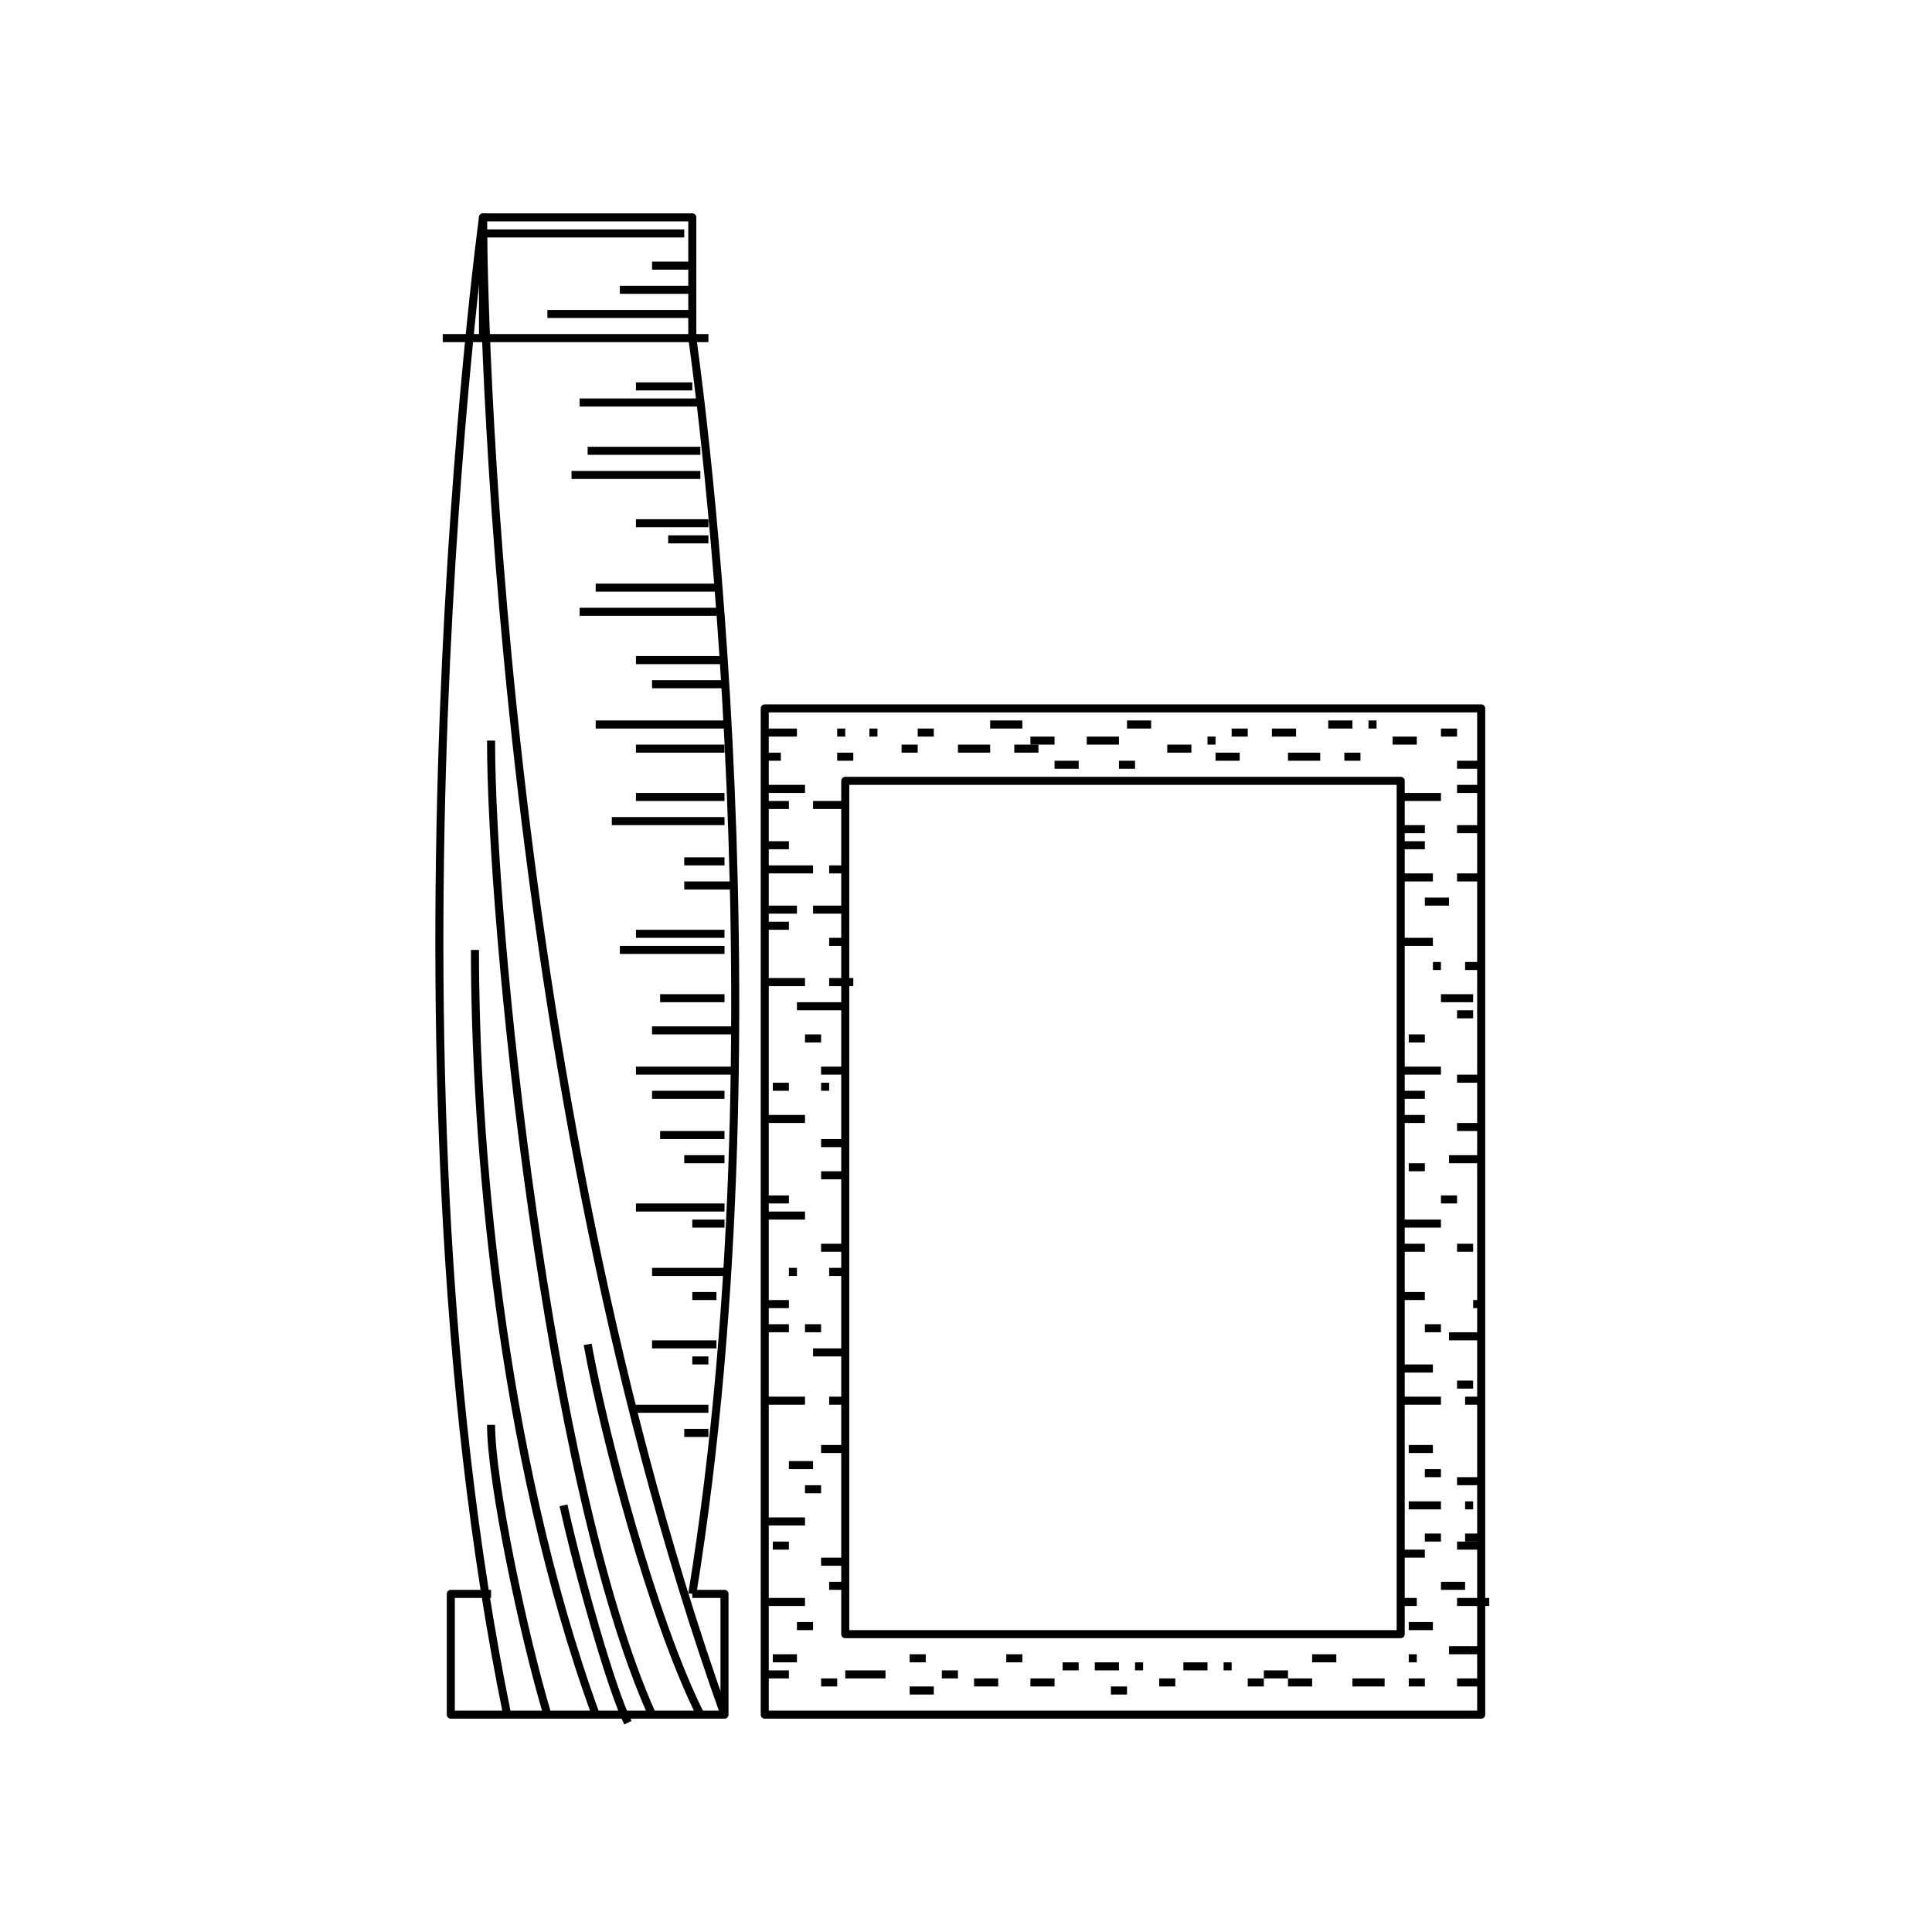 <?xml version="1.0" encoding="UTF-8"?>
<svg id="Layer_1" xmlns="http://www.w3.org/2000/svg" version="1.1" viewBox="0 0 24 24">
  <!-- Generator: Adobe Illustrator 29.0.1, SVG Export Plug-In . SVG Version: 2.1.0 Build 192)  -->
  <defs>
    <style>
      .st0 {
        fill: none;
        stroke: #000;
        stroke-linejoin: round;
        stroke-width: .1px;
      }
    </style>
  </defs>
  <g>
    <polyline class="st0" points="6.1 19.8 5.6 19.8 5.6 21.3 9 21.3 9 19.8 8.6 19.8"/>
    <path class="st0" d="M9,21.3C6,12.9,6,2.7,6,2.7c0,0-1.4,10.3.3,18.6"/>
    <path class="st0" d="M8.6,4.2s1.2,8.2,0,15.6"/>
    <line class="st0" x1="8.6" y1="4.8" x2="7.9" y2="4.8"/>
    <line class="st0" x1="8.7" y1="5.6" x2="7.3" y2="5.6"/>
    <line class="st0" x1="8.8" y1="6.5" x2="7.9" y2="6.5"/>
    <line class="st0" x1="8.9" y1="7.3" x2="7.4" y2="7.3"/>
    <line class="st0" x1="9" y1="8.2" x2="7.9" y2="8.2"/>
    <line class="st0" x1="9" y1="9" x2="7.4" y2="9"/>
    <line class="st0" x1="9" y1="9.9" x2="7.9" y2="9.9"/>
    <line class="st0" x1="9" y1="10.7" x2="8.5" y2="10.7"/>
    <line class="st0" x1="9" y1="11.6" x2="7.9" y2="11.6"/>
    <line class="st0" x1="9" y1="12.4" x2="8.2" y2="12.4"/>
    <line class="st0" x1="9.1" y1="13.3" x2="7.9" y2="13.3"/>
    <line class="st0" x1="9" y1="14.1" x2="8.2" y2="14.1"/>
    <line class="st0" x1="9" y1="15" x2="7.9" y2="15"/>
    <line class="st0" x1="9" y1="15.8" x2="8.1" y2="15.8"/>
    <line class="st0" x1="8.9" y1="16.7" x2="8.1" y2="16.7"/>
    <line class="st0" x1="8.8" y1="17.5" x2="7.9" y2="17.5"/>
    <path class="st0" d="M5.9,11.8c0,2.3.3,6.2,1.5,9.5"/>
    <line class="st0" x1="5.5" y1="4.2" x2="8.8" y2="4.2"/>
    <polyline class="st0" points="8.6 4.2 8.6 2.7 6 2.7 6 4.2"/>
    <path class="st0" d="M6.1,9.2c0,2.3.7,9.2,2,12.1"/>
    <path class="st0" d="M7.3,16.7c.2,1.1.8,3.4,1.4,4.6"/>
    <path class="st0" d="M6.1,17.7c0,.7.4,2.6.7,3.6"/>
    <path class="st0" d="M7,18.7c.2.9.6,2.3.8,2.7"/>
    <line class="st0" x1="8.6" y1="3.9" x2="6.8" y2="3.9"/>
    <line class="st0" x1="8.6" y1="3.6" x2="7.7" y2="3.6"/>
    <line class="st0" x1="8.6" y1="3.3" x2="8.1" y2="3.3"/>
    <line class="st0" x1="8.5" y1="2.9" x2="6" y2="2.9"/>
    <line class="st0" x1="8.7" y1="5" x2="7.2" y2="5"/>
    <line class="st0" x1="8.7" y1="5.9" x2="7.1" y2="5.9"/>
    <line class="st0" x1="8.8" y1="6.7" x2="8.3" y2="6.7"/>
    <line class="st0" x1="8.9" y1="7.6" x2="7.2" y2="7.6"/>
    <line class="st0" x1="9" y1="8.5" x2="8.1" y2="8.5"/>
    <line class="st0" x1="9" y1="9.3" x2="7.9" y2="9.3"/>
    <line class="st0" x1="9" y1="10.2" x2="7.6" y2="10.2"/>
    <line class="st0" x1="9.1" y1="11" x2="8.5" y2="11"/>
    <line class="st0" x1="9" y1="11.8" x2="7.7" y2="11.8"/>
    <line class="st0" x1="9.1" y1="12.8" x2="8.1" y2="12.8"/>
    <line class="st0" x1="9" y1="13.6" x2="8.1" y2="13.6"/>
    <line class="st0" x1="9" y1="14.4" x2="8.5" y2="14.4"/>
    <line class="st0" x1="9" y1="15.2" x2="8.6" y2="15.2"/>
    <line class="st0" x1="8.9" y1="16.1" x2="8.6" y2="16.1"/>
    <line class="st0" x1="8.8" y1="16.9" x2="8.6" y2="16.9"/>
    <line class="st0" x1="8.8" y1="17.8" x2="8.5" y2="17.8"/>
  </g>
  <g>
    <rect class="st0" x="9.5" y="8.8" width="8.9" height="12.5"/>
    <rect class="st0" x="10.5" y="9.7" width="6.9" height="10.6"/>
    <line class="st0" x1="17.4" y1="19.3" x2="17.7" y2="19.3"/>
    <line class="st0" x1="18.1" y1="18.4" x2="18.4" y2="18.4"/>
    <line class="st0" x1="17.5" y1="18.7" x2="17.9" y2="18.7"/>
    <line class="st0" x1="17.4" y1="17.4" x2="17.9" y2="17.4"/>
    <line class="st0" x1="17.4" y1="17" x2="17.8" y2="17"/>
    <line class="st0" x1="18.4" y1="16.6" x2="18" y2="16.6"/>
    <line class="st0" x1="18.4" y1="16.2" x2="18.3" y2="16.2"/>
    <line class="st0" x1="17.4" y1="15.5" x2="17.7" y2="15.5"/>
    <line class="st0" x1="17.4" y1="15.2" x2="17.9" y2="15.2"/>
    <line class="st0" x1="18.4" y1="14.4" x2="18" y2="14.4"/>
    <line class="st0" x1="18.4" y1="14" x2="18.1" y2="14"/>
    <line class="st0" x1="17.4" y1="13.3" x2="17.9" y2="13.3"/>
    <line class="st0" x1="17.5" y1="12.9" x2="17.7" y2="12.9"/>
    <line class="st0" x1="18.4" y1="12" x2="18.2" y2="12"/>
    <line class="st0" x1="17.7" y1="11.2" x2="18" y2="11.2"/>
    <line class="st0" x1="17.4" y1="10.9" x2="17.8" y2="10.9"/>
    <line class="st0" x1="18.1" y1="10.3" x2="18.4" y2="10.3"/>
    <line class="st0" x1="17.4" y1="9.9" x2="17.9" y2="9.9"/>
    <line class="st0" x1="18.1" y1="9.5" x2="18.4" y2="9.5"/>
    <line class="st0" x1="17.3" y1="9.2" x2="17.6" y2="9.2"/>
    <line class="st0" x1="16" y1="9.4" x2="16.4" y2="9.4"/>
    <line class="st0" x1="16.5" y1="9" x2="16.8" y2="9"/>
    <line class="st0" x1="14.5" y1="9.3" x2="14.8" y2="9.3"/>
    <line class="st0" x1="15.3" y1="9.1" x2="15.5" y2="9.1"/>
    <line class="st0" x1="13.1" y1="9.5" x2="13.4" y2="9.5"/>
    <line class="st0" x1="13.5" y1="9.2" x2="13.9" y2="9.2"/>
    <line class="st0" x1="12.3" y1="9" x2="12.7" y2="9"/>
    <line class="st0" x1="11.9" y1="9.3" x2="12.3" y2="9.3"/>
    <line class="st0" x1="9.9" y1="9.1" x2="9.5" y2="9.1"/>
    <line class="st0" x1="9.7" y1="9.4" x2="9.5" y2="9.4"/>
    <line class="st0" x1="10.1" y1="10" x2="10.5" y2="10"/>
    <line class="st0" x1="10.8" y1="9.1" x2="10.9" y2="9.1"/>
    <line class="st0" x1="9.8" y1="10.5" x2="9.5" y2="10.5"/>
    <line class="st0" x1="10.1" y1="10.8" x2="9.5" y2="10.8"/>
    <line class="st0" x1="10.1" y1="11.3" x2="10.5" y2="11.3"/>
    <line class="st0" x1="10.3" y1="11.7" x2="10.5" y2="11.7"/>
    <line class="st0" x1="10" y1="12.2" x2="9.5" y2="12.2"/>
    <line class="st0" x1="10" y1="12.9" x2="10.2" y2="12.9"/>
    <line class="st0" x1="10.2" y1="13.3" x2="10.5" y2="13.3"/>
    <line class="st0" x1="10" y1="13.9" x2="9.5" y2="13.9"/>
    <line class="st0" x1="10.2" y1="14.6" x2="10.5" y2="14.6"/>
    <line class="st0" x1="10" y1="15.1" x2="9.5" y2="15.1"/>
    <line class="st0" x1="10.2" y1="15.5" x2="10.5" y2="15.5"/>
    <line class="st0" x1="10" y1="16.5" x2="10.2" y2="16.5"/>
    <line class="st0" x1="10.1" y1="16.8" x2="10.5" y2="16.8"/>
    <line class="st0" x1="10" y1="17.4" x2="9.5" y2="17.4"/>
    <line class="st0" x1="10.2" y1="18" x2="10.5" y2="18"/>
    <line class="st0" x1="10" y1="18.5" x2="10.2" y2="18.5"/>
    <line class="st0" x1="10" y1="18.9" x2="9.5" y2="18.9"/>
    <line class="st0" x1="10.2" y1="19.4" x2="10.5" y2="19.4"/>
    <line class="st0" x1="10" y1="19.9" x2="9.5" y2="19.9"/>
    <line class="st0" x1="9.8" y1="20.8" x2="9.5" y2="20.8"/>
    <line class="st0" x1="10.5" y1="20.8" x2="11" y2="20.8"/>
    <line class="st0" x1="12.5" y1="20.6" x2="12.7" y2="20.6"/>
    <line class="st0" x1="12.1" y1="20.9" x2="12.4" y2="20.9"/>
    <line class="st0" x1="14.7" y1="20.7" x2="15" y2="20.7"/>
    <line class="st0" x1="14.4" y1="20.9" x2="14.6" y2="20.9"/>
    <line class="st0" x1="13.6" y1="20.7" x2="13.9" y2="20.7"/>
    <line class="st0" x1="16.3" y1="20.6" x2="16.6" y2="20.6"/>
    <line class="st0" x1="16" y1="20.9" x2="16.3" y2="20.9"/>
    <line class="st0" x1="17.5" y1="20.9" x2="17.7" y2="20.9"/>
    <line class="st0" x1="18" y1="20.5" x2="18.4" y2="20.5"/>
    <line class="st0" x1="17.6" y1="19.9" x2="17.4" y2="19.9"/>
    <line class="st0" x1="18.1" y1="15.5" x2="18.3" y2="15.5"/>
    <line class="st0" x1="17.4" y1="16.1" x2="17.7" y2="16.1"/>
    <line class="st0" x1="18.1" y1="17.2" x2="18.3" y2="17.2"/>
    <line class="st0" x1="18.2" y1="17.4" x2="18.4" y2="17.4"/>
    <line class="st0" x1="17.5" y1="18" x2="17.8" y2="18"/>
    <line class="st0" x1="17.7" y1="18.3" x2="17.9" y2="18.3"/>
    <line class="st0" x1="18.2" y1="18.7" x2="18.3" y2="18.7"/>
    <line class="st0" x1="18.2" y1="19.1" x2="18.4" y2="19.1"/>
    <line class="st0" x1="18.1" y1="19.2" x2="18.4" y2="19.2"/>
    <line class="st0" x1="17.7" y1="19.1" x2="17.9" y2="19.1"/>
    <line class="st0" x1="17.9" y1="19.7" x2="18.2" y2="19.7"/>
    <line class="st0" x1="18.1" y1="19.9" x2="18.5" y2="19.9"/>
    <line class="st0" x1="17.5" y1="20.2" x2="17.8" y2="20.2"/>
    <line class="st0" x1="17.5" y1="20.6" x2="17.6" y2="20.6"/>
    <line class="st0" x1="18.1" y1="20.9" x2="18.4" y2="20.9"/>
    <line class="st0" x1="15.5" y1="20.9" x2="15.7" y2="20.9"/>
    <line class="st0" x1="15.7" y1="20.8" x2="16" y2="20.8"/>
    <line class="st0" x1="16.8" y1="20.9" x2="17.2" y2="20.9"/>
    <line class="st0" x1="15.2" y1="20.7" x2="15.3" y2="20.7"/>
    <line class="st0" x1="13.8" y1="21" x2="14" y2="21"/>
    <line class="st0" x1="14.1" y1="20.7" x2="14.2" y2="20.7"/>
    <line class="st0" x1="13.2" y1="20.7" x2="13.4" y2="20.7"/>
    <line class="st0" x1="12.8" y1="20.9" x2="13.1" y2="20.9"/>
    <line class="st0" x1="11.3" y1="21" x2="11.6" y2="21"/>
    <line class="st0" x1="11.7" y1="20.8" x2="11.9" y2="20.8"/>
    <line class="st0" x1="11.3" y1="20.6" x2="11.5" y2="20.6"/>
    <line class="st0" x1="10.2" y1="20.9" x2="10.4" y2="20.9"/>
    <line class="st0" x1="9.6" y1="20.6" x2="9.9" y2="20.6"/>
    <line class="st0" x1="9.9" y1="20.2" x2="10.1" y2="20.2"/>
    <line class="st0" x1="10.3" y1="19.7" x2="10.5" y2="19.7"/>
    <line class="st0" x1="9.8" y1="19.2" x2="9.6" y2="19.2"/>
    <line class="st0" x1="9.8" y1="18.2" x2="10.1" y2="18.2"/>
    <line class="st0" x1="10.3" y1="17.4" x2="10.5" y2="17.4"/>
    <line class="st0" x1="9.8" y1="16.5" x2="9.5" y2="16.5"/>
    <line class="st0" x1="9.8" y1="16.2" x2="9.5" y2="16.2"/>
    <line class="st0" x1="10.3" y1="15.8" x2="10.5" y2="15.8"/>
    <line class="st0" x1="9.9" y1="15.8" x2="9.8" y2="15.8"/>
    <line class="st0" x1="9.8" y1="14.9" x2="9.5" y2="14.9"/>
    <line class="st0" x1="10.2" y1="14.2" x2="10.5" y2="14.2"/>
    <line class="st0" x1="9.8" y1="13.5" x2="9.6" y2="13.5"/>
    <line class="st0" x1="10.2" y1="13.5" x2="10.3" y2="13.5"/>
    <line class="st0" x1="9.9" y1="12.5" x2="10.5" y2="12.5"/>
    <line class="st0" x1="10.3" y1="12.2" x2="10.6" y2="12.2"/>
    <line class="st0" x1="9.9" y1="11.3" x2="9.5" y2="11.3"/>
    <line class="st0" x1="9.8" y1="11.5" x2="9.5" y2="11.5"/>
    <line class="st0" x1="10.3" y1="10.8" x2="10.5" y2="10.8"/>
    <line class="st0" x1="9.8" y1="10" x2="9.5" y2="10"/>
    <line class="st0" x1="9.5" y1="9.8" x2="10" y2="9.8"/>
    <line class="st0" x1="10.4" y1="9.4" x2="10.6" y2="9.4"/>
    <line class="st0" x1="10.4" y1="9.1" x2="10.5" y2="9.1"/>
    <line class="st0" x1="11.2" y1="9.3" x2="11.4" y2="9.3"/>
    <line class="st0" x1="11.4" y1="9.1" x2="11.6" y2="9.1"/>
    <line class="st0" x1="12.8" y1="9.2" x2="13.1" y2="9.2"/>
    <line class="st0" x1="12.6" y1="9.3" x2="12.9" y2="9.3"/>
    <line class="st0" x1="14" y1="9" x2="14.3" y2="9"/>
    <line class="st0" x1="13.9" y1="9.5" x2="14.1" y2="9.5"/>
    <line class="st0" x1="15.1" y1="9.4" x2="15.4" y2="9.4"/>
    <line class="st0" x1="15" y1="9.2" x2="15.1" y2="9.2"/>
    <line class="st0" x1="15.8" y1="9.1" x2="16.1" y2="9.1"/>
    <line class="st0" x1="16.7" y1="9.4" x2="16.9" y2="9.4"/>
    <line class="st0" x1="17" y1="9" x2="17.1" y2="9"/>
    <line class="st0" x1="17.9" y1="9.1" x2="18.1" y2="9.1"/>
    <line class="st0" x1="18.1" y1="9.8" x2="18.4" y2="9.8"/>
    <line class="st0" x1="17.7" y1="10.3" x2="17.4" y2="10.3"/>
    <line class="st0" x1="17.7" y1="10.5" x2="17.4" y2="10.5"/>
    <line class="st0" x1="18.1" y1="10.9" x2="18.4" y2="10.9"/>
    <line class="st0" x1="17.8" y1="11.7" x2="17.4" y2="11.7"/>
    <line class="st0" x1="17.8" y1="12" x2="17.9" y2="12"/>
    <line class="st0" x1="17.9" y1="12.4" x2="18.3" y2="12.4"/>
    <line class="st0" x1="18.1" y1="12.6" x2="18.3" y2="12.6"/>
    <line class="st0" x1="17.7" y1="13.6" x2="17.4" y2="13.6"/>
    <line class="st0" x1="17.7" y1="13.9" x2="17.4" y2="13.9"/>
    <line class="st0" x1="18.1" y1="13.4" x2="18.4" y2="13.4"/>
    <line class="st0" x1="17.7" y1="14.5" x2="17.5" y2="14.5"/>
    <line class="st0" x1="17.9" y1="14.9" x2="18.1" y2="14.9"/>
    <line class="st0" x1="17.7" y1="16.5" x2="17.9" y2="16.5"/>
  </g>
</svg>